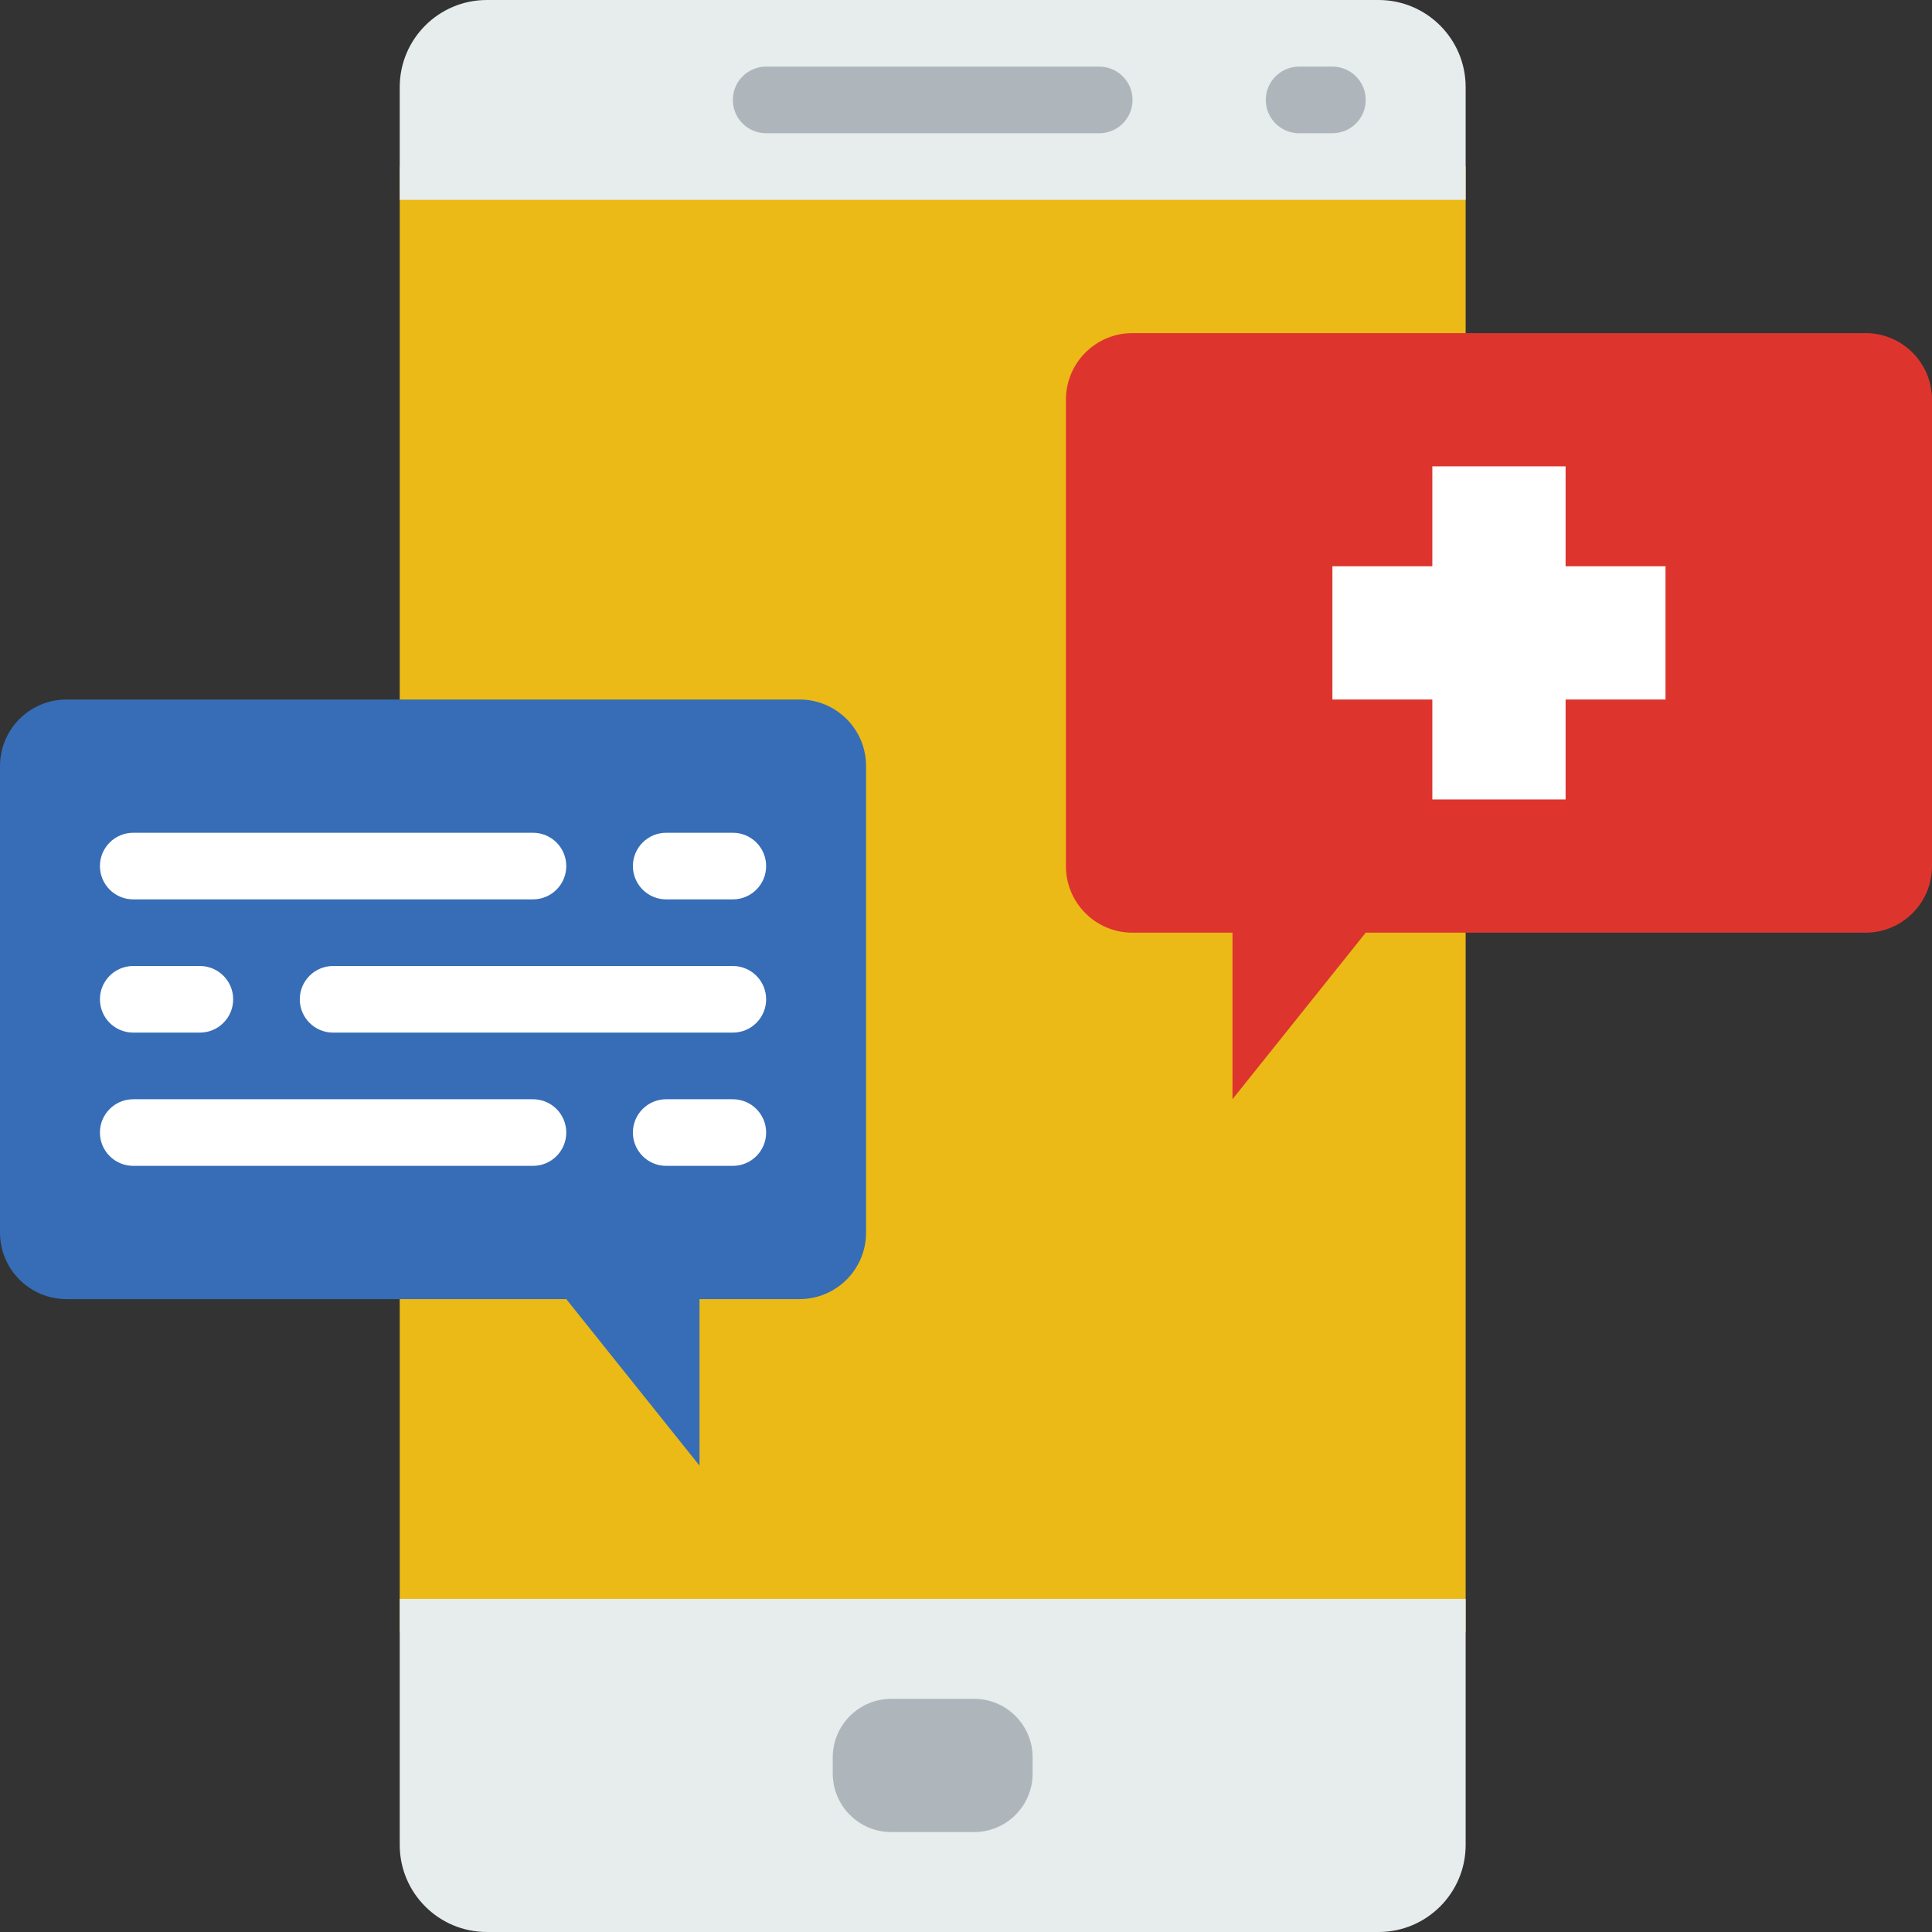 <svg enable-background="new 0 0 58 58" height="512" viewBox="0 0 58 58" width="512" xmlns="http://www.w3.org/2000/svg"><rect x="0" y="0" width="58" height="58" fill="#333333" stroke="none"/><path d="m12 5v16 18 10h32v-21-19-4z" fill="#ebba16"/><path d="m12 55.385c0 1.444 1.171 2.615 2.615 2.615h26.771c1.443 0 2.614-1.171 2.614-2.615v-7.385h-32z" fill="#e7eced"/><path d="m41.385 0h-26.77c-1.444 0-2.615 1.171-2.615 2.615v3.385h32v-3.385c0-1.444-1.171-2.615-2.615-2.615z" fill="#e7eced"/><path d="m33 4h-10c-.552 0-1-.447-1-1s.448-1 1-1h10c.552 0 1 .447 1 1s-.448 1-1 1z" fill="#afb6bb"/><path d="m40 4h-1c-.552 0-1-.447-1-1s.448-1 1-1h1c.552 0 1 .447 1 1s-.448 1-1 1z" fill="#afb6bb"/><path d="m29.241 55h-2.483c-.971 0-1.758-.787-1.758-1.759v-.483c0-.971.787-1.758 1.759-1.758h2.483c.971 0 1.758.787 1.758 1.759v.483c0 .971-.787 1.758-1.759 1.758z" fill="#afb6bb"/><path d="m32 11.996v14.007c0 1.103.894 1.997 1.996 1.997h3.004v5l4-5h15.004c1.102 0 1.996-.894 1.996-1.996v-14.008c0-1.102-.894-1.996-1.996-1.996h-22.008c-1.102 0-1.996.894-1.996 1.996z" fill="#dd352e"/><path d="m50 17h-3v-3h-4v3h-3v4h3v3h4v-3h3z" fill="#fff"/><path d="m26 22.996v14.007c0 1.103-.894 1.997-1.996 1.997h-3.004v5l-4-5h-15.004c-1.102 0-1.996-.894-1.996-1.996v-14.007c0-1.103.894-1.997 1.996-1.997h22.007c1.103 0 1.997.894 1.997 1.996z" fill="#366db6"/><g fill="#fff"><path d="m16 27h-12c-.552 0-1-.447-1-1s.448-1 1-1h12c.552 0 1 .447 1 1s-.448 1-1 1z"/><path d="m22 27h-2c-.552 0-1-.447-1-1s.448-1 1-1h2c.552 0 1 .447 1 1s-.448 1-1 1z"/><path d="m16 35h-12c-.552 0-1-.447-1-1s.448-1 1-1h12c.552 0 1 .447 1 1s-.448 1-1 1z"/><path d="m22 35h-2c-.552 0-1-.447-1-1s.448-1 1-1h2c.552 0 1 .447 1 1s-.448 1-1 1z"/><path d="m22 31h-12c-.552 0-1-.447-1-1s.448-1 1-1h12c.552 0 1 .447 1 1s-.448 1-1 1z"/><path d="m6 31h-2c-.552 0-1-.447-1-1s.448-1 1-1h2c.552 0 1 .447 1 1s-.448 1-1 1z"/></g></svg>
